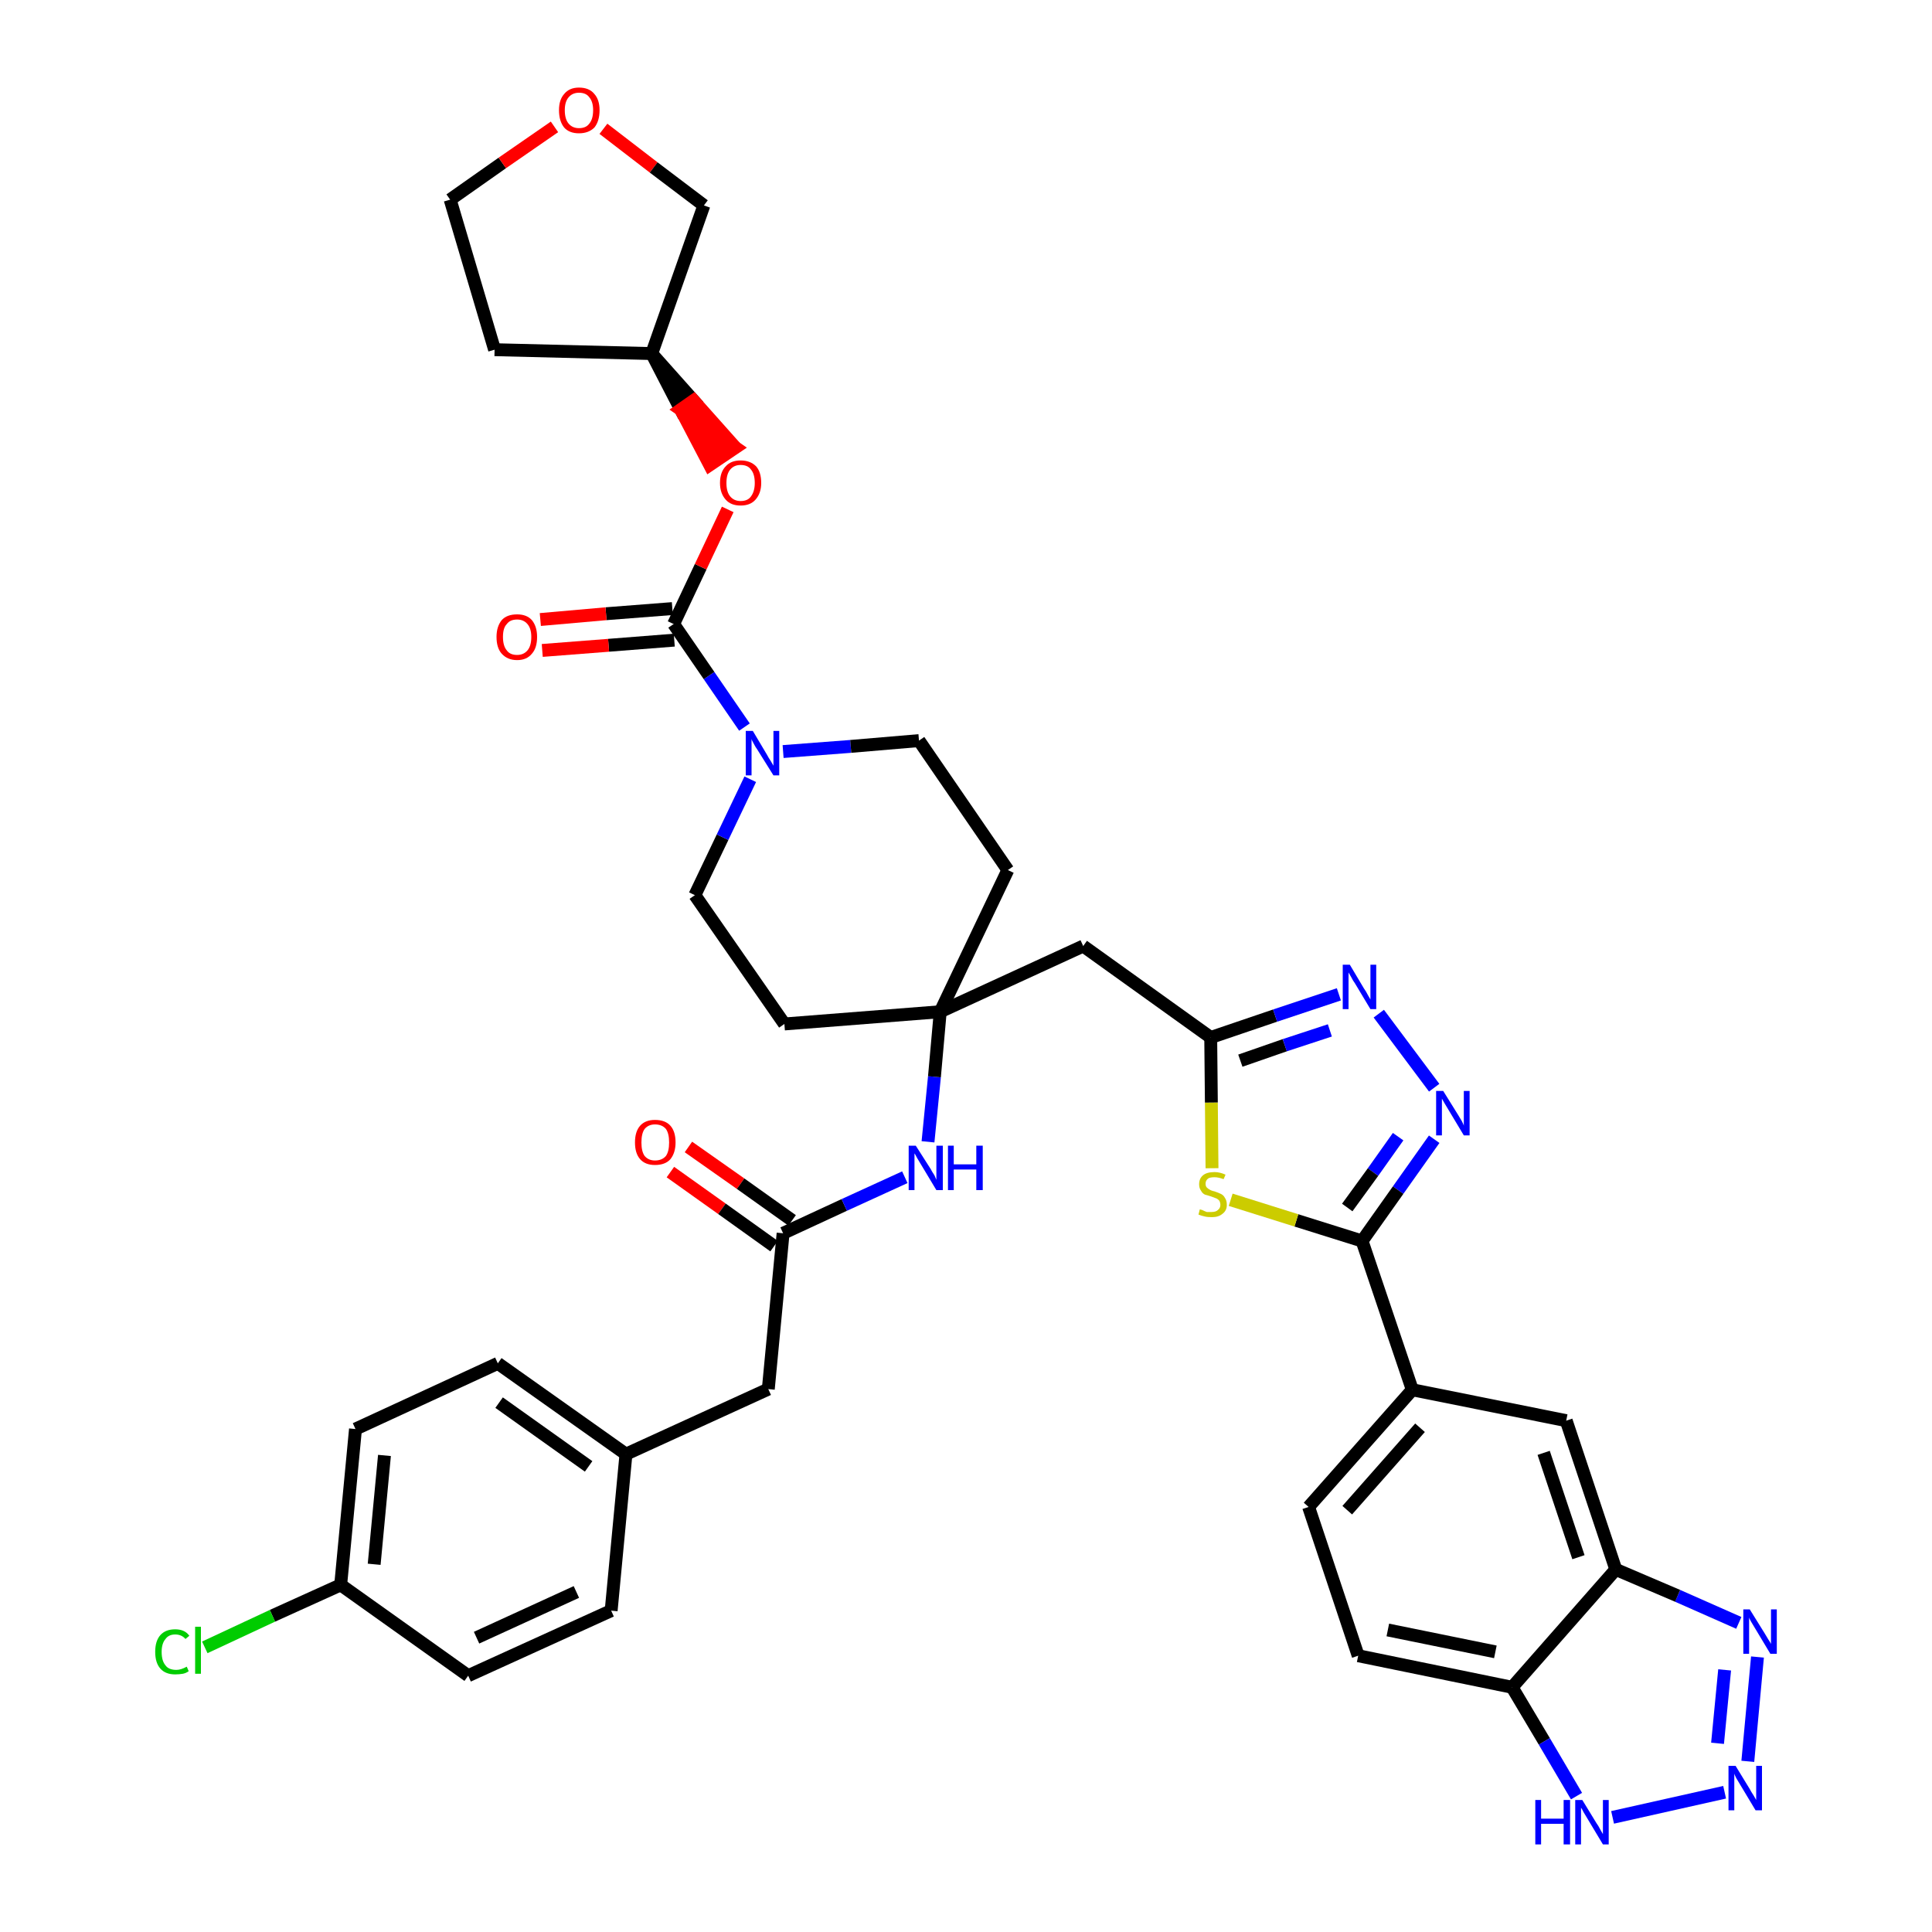 <?xml version='1.0' encoding='iso-8859-1'?>
<svg version='1.1' baseProfile='full'
              xmlns='http://www.w3.org/2000/svg'
                      xmlns:rdkit='http://www.rdkit.org/xml'
                      xmlns:xlink='http://www.w3.org/1999/xlink'
                  xml:space='preserve'
width='300px' height='300px' viewBox='0 0 300 300'>
<!-- END OF HEADER -->
<path class='bond-0 atom-0 atom-1' d='M 104.1,182.0 L 112.1,187.7' style='fill:none;fill-rule:evenodd;stroke:#FF0000;stroke-width:2.0px;stroke-linecap:butt;stroke-linejoin:miter;stroke-opacity:1' />
<path class='bond-0 atom-0 atom-1' d='M 112.1,187.7 L 120.2,193.5' style='fill:none;fill-rule:evenodd;stroke:#000000;stroke-width:2.0px;stroke-linecap:butt;stroke-linejoin:miter;stroke-opacity:1' />
<path class='bond-0 atom-0 atom-1' d='M 106.9,178.1 L 115.0,183.8' style='fill:none;fill-rule:evenodd;stroke:#FF0000;stroke-width:2.0px;stroke-linecap:butt;stroke-linejoin:miter;stroke-opacity:1' />
<path class='bond-0 atom-0 atom-1' d='M 115.0,183.8 L 123.0,189.5' style='fill:none;fill-rule:evenodd;stroke:#000000;stroke-width:2.0px;stroke-linecap:butt;stroke-linejoin:miter;stroke-opacity:1' />
<path class='bond-1 atom-1 atom-2' d='M 121.6,191.5 L 119.3,215.7' style='fill:none;fill-rule:evenodd;stroke:#000000;stroke-width:2.0px;stroke-linecap:butt;stroke-linejoin:miter;stroke-opacity:1' />
<path class='bond-9 atom-1 atom-10' d='M 121.6,191.5 L 131.1,187.1' style='fill:none;fill-rule:evenodd;stroke:#000000;stroke-width:2.0px;stroke-linecap:butt;stroke-linejoin:miter;stroke-opacity:1' />
<path class='bond-9 atom-1 atom-10' d='M 131.1,187.1 L 140.5,182.8' style='fill:none;fill-rule:evenodd;stroke:#0000FF;stroke-width:2.0px;stroke-linecap:butt;stroke-linejoin:miter;stroke-opacity:1' />
<path class='bond-2 atom-2 atom-3' d='M 119.3,215.7 L 97.2,225.8' style='fill:none;fill-rule:evenodd;stroke:#000000;stroke-width:2.0px;stroke-linecap:butt;stroke-linejoin:miter;stroke-opacity:1' />
<path class='bond-3 atom-3 atom-4' d='M 97.2,225.8 L 77.3,211.7' style='fill:none;fill-rule:evenodd;stroke:#000000;stroke-width:2.0px;stroke-linecap:butt;stroke-linejoin:miter;stroke-opacity:1' />
<path class='bond-3 atom-3 atom-4' d='M 91.4,227.7 L 77.5,217.8' style='fill:none;fill-rule:evenodd;stroke:#000000;stroke-width:2.0px;stroke-linecap:butt;stroke-linejoin:miter;stroke-opacity:1' />
<path class='bond-39 atom-9 atom-3' d='M 94.9,250.1 L 97.2,225.8' style='fill:none;fill-rule:evenodd;stroke:#000000;stroke-width:2.0px;stroke-linecap:butt;stroke-linejoin:miter;stroke-opacity:1' />
<path class='bond-4 atom-4 atom-5' d='M 77.3,211.7 L 55.2,221.9' style='fill:none;fill-rule:evenodd;stroke:#000000;stroke-width:2.0px;stroke-linecap:butt;stroke-linejoin:miter;stroke-opacity:1' />
<path class='bond-5 atom-5 atom-6' d='M 55.2,221.9 L 52.9,246.1' style='fill:none;fill-rule:evenodd;stroke:#000000;stroke-width:2.0px;stroke-linecap:butt;stroke-linejoin:miter;stroke-opacity:1' />
<path class='bond-5 atom-5 atom-6' d='M 59.7,226.0 L 58.1,242.9' style='fill:none;fill-rule:evenodd;stroke:#000000;stroke-width:2.0px;stroke-linecap:butt;stroke-linejoin:miter;stroke-opacity:1' />
<path class='bond-6 atom-6 atom-7' d='M 52.9,246.1 L 42.3,250.9' style='fill:none;fill-rule:evenodd;stroke:#000000;stroke-width:2.0px;stroke-linecap:butt;stroke-linejoin:miter;stroke-opacity:1' />
<path class='bond-6 atom-6 atom-7' d='M 42.3,250.9 L 31.8,255.8' style='fill:none;fill-rule:evenodd;stroke:#00CC00;stroke-width:2.0px;stroke-linecap:butt;stroke-linejoin:miter;stroke-opacity:1' />
<path class='bond-7 atom-6 atom-8' d='M 52.9,246.1 L 72.7,260.2' style='fill:none;fill-rule:evenodd;stroke:#000000;stroke-width:2.0px;stroke-linecap:butt;stroke-linejoin:miter;stroke-opacity:1' />
<path class='bond-8 atom-8 atom-9' d='M 72.7,260.2 L 94.9,250.1' style='fill:none;fill-rule:evenodd;stroke:#000000;stroke-width:2.0px;stroke-linecap:butt;stroke-linejoin:miter;stroke-opacity:1' />
<path class='bond-8 atom-8 atom-9' d='M 74.0,254.3 L 89.5,247.2' style='fill:none;fill-rule:evenodd;stroke:#000000;stroke-width:2.0px;stroke-linecap:butt;stroke-linejoin:miter;stroke-opacity:1' />
<path class='bond-10 atom-10 atom-11' d='M 144.1,177.3 L 145.1,167.2' style='fill:none;fill-rule:evenodd;stroke:#0000FF;stroke-width:2.0px;stroke-linecap:butt;stroke-linejoin:miter;stroke-opacity:1' />
<path class='bond-10 atom-10 atom-11' d='M 145.1,167.2 L 146.0,157.1' style='fill:none;fill-rule:evenodd;stroke:#000000;stroke-width:2.0px;stroke-linecap:butt;stroke-linejoin:miter;stroke-opacity:1' />
<path class='bond-11 atom-11 atom-12' d='M 146.0,157.1 L 168.2,146.9' style='fill:none;fill-rule:evenodd;stroke:#000000;stroke-width:2.0px;stroke-linecap:butt;stroke-linejoin:miter;stroke-opacity:1' />
<path class='bond-26 atom-11 atom-27' d='M 146.0,157.1 L 121.8,159.0' style='fill:none;fill-rule:evenodd;stroke:#000000;stroke-width:2.0px;stroke-linecap:butt;stroke-linejoin:miter;stroke-opacity:1' />
<path class='bond-40 atom-39 atom-11' d='M 156.5,135.1 L 146.0,157.1' style='fill:none;fill-rule:evenodd;stroke:#000000;stroke-width:2.0px;stroke-linecap:butt;stroke-linejoin:miter;stroke-opacity:1' />
<path class='bond-12 atom-12 atom-13' d='M 168.2,146.9 L 188.0,161.1' style='fill:none;fill-rule:evenodd;stroke:#000000;stroke-width:2.0px;stroke-linecap:butt;stroke-linejoin:miter;stroke-opacity:1' />
<path class='bond-13 atom-13 atom-14' d='M 188.0,161.1 L 198.0,157.7' style='fill:none;fill-rule:evenodd;stroke:#000000;stroke-width:2.0px;stroke-linecap:butt;stroke-linejoin:miter;stroke-opacity:1' />
<path class='bond-13 atom-13 atom-14' d='M 198.0,157.7 L 207.9,154.4' style='fill:none;fill-rule:evenodd;stroke:#0000FF;stroke-width:2.0px;stroke-linecap:butt;stroke-linejoin:miter;stroke-opacity:1' />
<path class='bond-13 atom-13 atom-14' d='M 192.6,164.7 L 199.5,162.3' style='fill:none;fill-rule:evenodd;stroke:#000000;stroke-width:2.0px;stroke-linecap:butt;stroke-linejoin:miter;stroke-opacity:1' />
<path class='bond-13 atom-13 atom-14' d='M 199.5,162.3 L 206.5,160.0' style='fill:none;fill-rule:evenodd;stroke:#0000FF;stroke-width:2.0px;stroke-linecap:butt;stroke-linejoin:miter;stroke-opacity:1' />
<path class='bond-41 atom-26 atom-13' d='M 188.2,181.4 L 188.1,171.2' style='fill:none;fill-rule:evenodd;stroke:#CCCC00;stroke-width:2.0px;stroke-linecap:butt;stroke-linejoin:miter;stroke-opacity:1' />
<path class='bond-41 atom-26 atom-13' d='M 188.1,171.2 L 188.0,161.1' style='fill:none;fill-rule:evenodd;stroke:#000000;stroke-width:2.0px;stroke-linecap:butt;stroke-linejoin:miter;stroke-opacity:1' />
<path class='bond-14 atom-14 atom-15' d='M 214.1,157.4 L 222.7,168.9' style='fill:none;fill-rule:evenodd;stroke:#0000FF;stroke-width:2.0px;stroke-linecap:butt;stroke-linejoin:miter;stroke-opacity:1' />
<path class='bond-15 atom-15 atom-16' d='M 222.7,176.9 L 217.1,184.8' style='fill:none;fill-rule:evenodd;stroke:#0000FF;stroke-width:2.0px;stroke-linecap:butt;stroke-linejoin:miter;stroke-opacity:1' />
<path class='bond-15 atom-15 atom-16' d='M 217.1,184.8 L 211.5,192.7' style='fill:none;fill-rule:evenodd;stroke:#000000;stroke-width:2.0px;stroke-linecap:butt;stroke-linejoin:miter;stroke-opacity:1' />
<path class='bond-15 atom-15 atom-16' d='M 217.1,176.5 L 213.2,182.0' style='fill:none;fill-rule:evenodd;stroke:#0000FF;stroke-width:2.0px;stroke-linecap:butt;stroke-linejoin:miter;stroke-opacity:1' />
<path class='bond-15 atom-15 atom-16' d='M 213.2,182.0 L 209.2,187.5' style='fill:none;fill-rule:evenodd;stroke:#000000;stroke-width:2.0px;stroke-linecap:butt;stroke-linejoin:miter;stroke-opacity:1' />
<path class='bond-16 atom-16 atom-17' d='M 211.5,192.7 L 219.3,215.8' style='fill:none;fill-rule:evenodd;stroke:#000000;stroke-width:2.0px;stroke-linecap:butt;stroke-linejoin:miter;stroke-opacity:1' />
<path class='bond-25 atom-16 atom-26' d='M 211.5,192.7 L 201.3,189.5' style='fill:none;fill-rule:evenodd;stroke:#000000;stroke-width:2.0px;stroke-linecap:butt;stroke-linejoin:miter;stroke-opacity:1' />
<path class='bond-25 atom-16 atom-26' d='M 201.3,189.5 L 191.1,186.3' style='fill:none;fill-rule:evenodd;stroke:#CCCC00;stroke-width:2.0px;stroke-linecap:butt;stroke-linejoin:miter;stroke-opacity:1' />
<path class='bond-17 atom-17 atom-18' d='M 219.3,215.8 L 203.2,234.0' style='fill:none;fill-rule:evenodd;stroke:#000000;stroke-width:2.0px;stroke-linecap:butt;stroke-linejoin:miter;stroke-opacity:1' />
<path class='bond-17 atom-17 atom-18' d='M 220.5,221.7 L 209.2,234.5' style='fill:none;fill-rule:evenodd;stroke:#000000;stroke-width:2.0px;stroke-linecap:butt;stroke-linejoin:miter;stroke-opacity:1' />
<path class='bond-43 atom-25 atom-17' d='M 243.2,220.6 L 219.3,215.8' style='fill:none;fill-rule:evenodd;stroke:#000000;stroke-width:2.0px;stroke-linecap:butt;stroke-linejoin:miter;stroke-opacity:1' />
<path class='bond-18 atom-18 atom-19' d='M 203.2,234.0 L 210.9,257.1' style='fill:none;fill-rule:evenodd;stroke:#000000;stroke-width:2.0px;stroke-linecap:butt;stroke-linejoin:miter;stroke-opacity:1' />
<path class='bond-19 atom-19 atom-20' d='M 210.9,257.1 L 234.8,262.0' style='fill:none;fill-rule:evenodd;stroke:#000000;stroke-width:2.0px;stroke-linecap:butt;stroke-linejoin:miter;stroke-opacity:1' />
<path class='bond-19 atom-19 atom-20' d='M 215.5,253.1 L 232.2,256.5' style='fill:none;fill-rule:evenodd;stroke:#000000;stroke-width:2.0px;stroke-linecap:butt;stroke-linejoin:miter;stroke-opacity:1' />
<path class='bond-20 atom-20 atom-21' d='M 234.8,262.0 L 239.8,270.4' style='fill:none;fill-rule:evenodd;stroke:#000000;stroke-width:2.0px;stroke-linecap:butt;stroke-linejoin:miter;stroke-opacity:1' />
<path class='bond-20 atom-20 atom-21' d='M 239.8,270.4 L 244.8,278.9' style='fill:none;fill-rule:evenodd;stroke:#0000FF;stroke-width:2.0px;stroke-linecap:butt;stroke-linejoin:miter;stroke-opacity:1' />
<path class='bond-44 atom-24 atom-20' d='M 250.9,243.7 L 234.8,262.0' style='fill:none;fill-rule:evenodd;stroke:#000000;stroke-width:2.0px;stroke-linecap:butt;stroke-linejoin:miter;stroke-opacity:1' />
<path class='bond-21 atom-21 atom-22' d='M 250.4,282.2 L 267.8,278.3' style='fill:none;fill-rule:evenodd;stroke:#0000FF;stroke-width:2.0px;stroke-linecap:butt;stroke-linejoin:miter;stroke-opacity:1' />
<path class='bond-22 atom-22 atom-23' d='M 271.4,273.5 L 272.9,257.3' style='fill:none;fill-rule:evenodd;stroke:#0000FF;stroke-width:2.0px;stroke-linecap:butt;stroke-linejoin:miter;stroke-opacity:1' />
<path class='bond-22 atom-22 atom-23' d='M 266.7,270.7 L 267.8,259.3' style='fill:none;fill-rule:evenodd;stroke:#0000FF;stroke-width:2.0px;stroke-linecap:butt;stroke-linejoin:miter;stroke-opacity:1' />
<path class='bond-23 atom-23 atom-24' d='M 270.0,252.0 L 260.5,247.8' style='fill:none;fill-rule:evenodd;stroke:#0000FF;stroke-width:2.0px;stroke-linecap:butt;stroke-linejoin:miter;stroke-opacity:1' />
<path class='bond-23 atom-23 atom-24' d='M 260.5,247.8 L 250.9,243.7' style='fill:none;fill-rule:evenodd;stroke:#000000;stroke-width:2.0px;stroke-linecap:butt;stroke-linejoin:miter;stroke-opacity:1' />
<path class='bond-24 atom-24 atom-25' d='M 250.9,243.7 L 243.2,220.6' style='fill:none;fill-rule:evenodd;stroke:#000000;stroke-width:2.0px;stroke-linecap:butt;stroke-linejoin:miter;stroke-opacity:1' />
<path class='bond-24 atom-24 atom-25' d='M 245.1,241.8 L 239.7,225.6' style='fill:none;fill-rule:evenodd;stroke:#000000;stroke-width:2.0px;stroke-linecap:butt;stroke-linejoin:miter;stroke-opacity:1' />
<path class='bond-27 atom-27 atom-28' d='M 121.8,159.0 L 107.9,139.0' style='fill:none;fill-rule:evenodd;stroke:#000000;stroke-width:2.0px;stroke-linecap:butt;stroke-linejoin:miter;stroke-opacity:1' />
<path class='bond-28 atom-28 atom-29' d='M 107.9,139.0 L 112.2,130.0' style='fill:none;fill-rule:evenodd;stroke:#000000;stroke-width:2.0px;stroke-linecap:butt;stroke-linejoin:miter;stroke-opacity:1' />
<path class='bond-28 atom-28 atom-29' d='M 112.2,130.0 L 116.5,121.0' style='fill:none;fill-rule:evenodd;stroke:#0000FF;stroke-width:2.0px;stroke-linecap:butt;stroke-linejoin:miter;stroke-opacity:1' />
<path class='bond-29 atom-29 atom-30' d='M 115.6,112.9 L 110.1,104.9' style='fill:none;fill-rule:evenodd;stroke:#0000FF;stroke-width:2.0px;stroke-linecap:butt;stroke-linejoin:miter;stroke-opacity:1' />
<path class='bond-29 atom-29 atom-30' d='M 110.1,104.9 L 104.6,96.9' style='fill:none;fill-rule:evenodd;stroke:#000000;stroke-width:2.0px;stroke-linecap:butt;stroke-linejoin:miter;stroke-opacity:1' />
<path class='bond-37 atom-29 atom-38' d='M 121.6,116.7 L 132.1,115.9' style='fill:none;fill-rule:evenodd;stroke:#0000FF;stroke-width:2.0px;stroke-linecap:butt;stroke-linejoin:miter;stroke-opacity:1' />
<path class='bond-37 atom-29 atom-38' d='M 132.1,115.9 L 142.7,115.0' style='fill:none;fill-rule:evenodd;stroke:#000000;stroke-width:2.0px;stroke-linecap:butt;stroke-linejoin:miter;stroke-opacity:1' />
<path class='bond-30 atom-30 atom-31' d='M 104.4,94.5 L 94.1,95.3' style='fill:none;fill-rule:evenodd;stroke:#000000;stroke-width:2.0px;stroke-linecap:butt;stroke-linejoin:miter;stroke-opacity:1' />
<path class='bond-30 atom-30 atom-31' d='M 94.1,95.3 L 83.9,96.2' style='fill:none;fill-rule:evenodd;stroke:#FF0000;stroke-width:2.0px;stroke-linecap:butt;stroke-linejoin:miter;stroke-opacity:1' />
<path class='bond-30 atom-30 atom-31' d='M 104.7,99.4 L 94.5,100.2' style='fill:none;fill-rule:evenodd;stroke:#000000;stroke-width:2.0px;stroke-linecap:butt;stroke-linejoin:miter;stroke-opacity:1' />
<path class='bond-30 atom-30 atom-31' d='M 94.5,100.2 L 84.2,101.0' style='fill:none;fill-rule:evenodd;stroke:#FF0000;stroke-width:2.0px;stroke-linecap:butt;stroke-linejoin:miter;stroke-opacity:1' />
<path class='bond-31 atom-30 atom-32' d='M 104.6,96.9 L 108.8,88.0' style='fill:none;fill-rule:evenodd;stroke:#000000;stroke-width:2.0px;stroke-linecap:butt;stroke-linejoin:miter;stroke-opacity:1' />
<path class='bond-31 atom-30 atom-32' d='M 108.8,88.0 L 113.0,79.1' style='fill:none;fill-rule:evenodd;stroke:#FF0000;stroke-width:2.0px;stroke-linecap:butt;stroke-linejoin:miter;stroke-opacity:1' />
<path class='bond-32 atom-33 atom-32' d='M 101.2,54.9 L 105.7,63.6 L 107.7,62.2 Z' style='fill:#000000;fill-rule:evenodd;fill-opacity:1;stroke:#000000;stroke-width:2.0px;stroke-linecap:butt;stroke-linejoin:miter;stroke-opacity:1;' />
<path class='bond-32 atom-33 atom-32' d='M 105.7,63.6 L 114.2,69.5 L 110.2,72.2 Z' style='fill:#FF0000;fill-rule:evenodd;fill-opacity:1;stroke:#FF0000;stroke-width:2.0px;stroke-linecap:butt;stroke-linejoin:miter;stroke-opacity:1;' />
<path class='bond-32 atom-33 atom-32' d='M 105.7,63.6 L 107.7,62.2 L 114.2,69.5 Z' style='fill:#FF0000;fill-rule:evenodd;fill-opacity:1;stroke:#FF0000;stroke-width:2.0px;stroke-linecap:butt;stroke-linejoin:miter;stroke-opacity:1;' />
<path class='bond-33 atom-33 atom-34' d='M 101.2,54.9 L 76.8,54.3' style='fill:none;fill-rule:evenodd;stroke:#000000;stroke-width:2.0px;stroke-linecap:butt;stroke-linejoin:miter;stroke-opacity:1' />
<path class='bond-42 atom-37 atom-33' d='M 109.3,31.9 L 101.2,54.9' style='fill:none;fill-rule:evenodd;stroke:#000000;stroke-width:2.0px;stroke-linecap:butt;stroke-linejoin:miter;stroke-opacity:1' />
<path class='bond-34 atom-34 atom-35' d='M 76.8,54.3 L 69.9,31.0' style='fill:none;fill-rule:evenodd;stroke:#000000;stroke-width:2.0px;stroke-linecap:butt;stroke-linejoin:miter;stroke-opacity:1' />
<path class='bond-35 atom-35 atom-36' d='M 69.9,31.0 L 78.0,25.3' style='fill:none;fill-rule:evenodd;stroke:#000000;stroke-width:2.0px;stroke-linecap:butt;stroke-linejoin:miter;stroke-opacity:1' />
<path class='bond-35 atom-35 atom-36' d='M 78.0,25.3 L 86.1,19.7' style='fill:none;fill-rule:evenodd;stroke:#FF0000;stroke-width:2.0px;stroke-linecap:butt;stroke-linejoin:miter;stroke-opacity:1' />
<path class='bond-36 atom-36 atom-37' d='M 93.7,20.0 L 101.5,26.0' style='fill:none;fill-rule:evenodd;stroke:#FF0000;stroke-width:2.0px;stroke-linecap:butt;stroke-linejoin:miter;stroke-opacity:1' />
<path class='bond-36 atom-36 atom-37' d='M 101.5,26.0 L 109.3,31.9' style='fill:none;fill-rule:evenodd;stroke:#000000;stroke-width:2.0px;stroke-linecap:butt;stroke-linejoin:miter;stroke-opacity:1' />
<path class='bond-38 atom-38 atom-39' d='M 142.7,115.0 L 156.5,135.1' style='fill:none;fill-rule:evenodd;stroke:#000000;stroke-width:2.0px;stroke-linecap:butt;stroke-linejoin:miter;stroke-opacity:1' />
<path  class='atom-0' d='M 98.6 177.4
Q 98.6 175.7, 99.4 174.8
Q 100.2 173.9, 101.7 173.9
Q 103.3 173.9, 104.1 174.8
Q 104.9 175.7, 104.9 177.4
Q 104.9 179.0, 104.1 180.0
Q 103.3 180.9, 101.7 180.9
Q 100.2 180.9, 99.4 180.0
Q 98.6 179.1, 98.6 177.4
M 101.7 180.2
Q 102.8 180.2, 103.4 179.5
Q 103.9 178.8, 103.9 177.4
Q 103.9 176.0, 103.4 175.3
Q 102.8 174.6, 101.7 174.6
Q 100.7 174.6, 100.1 175.3
Q 99.6 176.0, 99.6 177.4
Q 99.6 178.8, 100.1 179.5
Q 100.7 180.2, 101.7 180.2
' fill='#FF0000'/>
<path  class='atom-7' d='M 24.1 256.5
Q 24.1 254.8, 24.9 253.9
Q 25.7 253.0, 27.2 253.0
Q 28.7 253.0, 29.4 254.0
L 28.8 254.5
Q 28.2 253.8, 27.2 253.8
Q 26.2 253.8, 25.7 254.5
Q 25.1 255.2, 25.1 256.5
Q 25.1 257.9, 25.7 258.6
Q 26.2 259.3, 27.4 259.3
Q 28.1 259.3, 29.0 258.8
L 29.3 259.5
Q 28.9 259.8, 28.4 259.9
Q 27.8 260.0, 27.2 260.0
Q 25.7 260.0, 24.9 259.1
Q 24.1 258.2, 24.1 256.5
' fill='#00CC00'/>
<path  class='atom-7' d='M 30.3 252.6
L 31.2 252.6
L 31.2 259.9
L 30.3 259.9
L 30.3 252.6
' fill='#00CC00'/>
<path  class='atom-10' d='M 142.2 177.9
L 144.5 181.5
Q 144.7 181.9, 145.1 182.5
Q 145.4 183.2, 145.4 183.2
L 145.4 177.9
L 146.4 177.9
L 146.4 184.8
L 145.4 184.8
L 143.0 180.8
Q 142.7 180.3, 142.4 179.8
Q 142.1 179.2, 142.0 179.1
L 142.0 184.8
L 141.1 184.8
L 141.1 177.9
L 142.2 177.9
' fill='#0000FF'/>
<path  class='atom-10' d='M 147.2 177.9
L 148.1 177.9
L 148.1 180.8
L 151.6 180.8
L 151.6 177.9
L 152.6 177.9
L 152.6 184.8
L 151.6 184.8
L 151.6 181.6
L 148.1 181.6
L 148.1 184.8
L 147.2 184.8
L 147.2 177.9
' fill='#0000FF'/>
<path  class='atom-14' d='M 209.6 149.8
L 211.8 153.5
Q 212.1 153.9, 212.4 154.5
Q 212.8 155.2, 212.8 155.2
L 212.8 149.8
L 213.7 149.8
L 213.7 156.7
L 212.8 156.7
L 210.4 152.7
Q 210.1 152.3, 209.8 151.7
Q 209.5 151.2, 209.4 151.0
L 209.4 156.7
L 208.5 156.7
L 208.5 149.8
L 209.6 149.8
' fill='#0000FF'/>
<path  class='atom-15' d='M 224.1 169.4
L 226.4 173.1
Q 226.6 173.4, 227.0 174.1
Q 227.3 174.7, 227.3 174.8
L 227.3 169.4
L 228.2 169.4
L 228.2 176.3
L 227.3 176.3
L 224.9 172.3
Q 224.6 171.8, 224.3 171.3
Q 224.0 170.8, 223.9 170.6
L 223.9 176.3
L 223.0 176.3
L 223.0 169.4
L 224.1 169.4
' fill='#0000FF'/>
<path  class='atom-21' d='M 238.4 279.5
L 239.3 279.5
L 239.3 282.4
L 242.8 282.4
L 242.8 279.5
L 243.8 279.5
L 243.8 286.4
L 242.8 286.4
L 242.8 283.2
L 239.3 283.2
L 239.3 286.4
L 238.4 286.4
L 238.4 279.5
' fill='#0000FF'/>
<path  class='atom-21' d='M 245.7 279.5
L 247.9 283.1
Q 248.2 283.5, 248.5 284.1
Q 248.9 284.8, 248.9 284.8
L 248.9 279.5
L 249.8 279.5
L 249.8 286.4
L 248.9 286.4
L 246.5 282.4
Q 246.2 281.9, 245.9 281.4
Q 245.6 280.8, 245.5 280.7
L 245.5 286.4
L 244.6 286.4
L 244.6 279.5
L 245.7 279.5
' fill='#0000FF'/>
<path  class='atom-22' d='M 269.5 274.2
L 271.7 277.8
Q 271.9 278.2, 272.3 278.8
Q 272.7 279.5, 272.7 279.5
L 272.7 274.2
L 273.6 274.2
L 273.6 281.1
L 272.6 281.1
L 270.2 277.1
Q 269.9 276.6, 269.6 276.1
Q 269.3 275.5, 269.3 275.4
L 269.3 281.1
L 268.4 281.1
L 268.4 274.2
L 269.5 274.2
' fill='#0000FF'/>
<path  class='atom-23' d='M 271.7 249.9
L 274.0 253.6
Q 274.2 253.9, 274.6 254.6
Q 275.0 255.2, 275.0 255.3
L 275.0 249.9
L 275.9 249.9
L 275.9 256.8
L 274.9 256.8
L 272.5 252.8
Q 272.2 252.3, 271.9 251.8
Q 271.6 251.3, 271.6 251.1
L 271.6 256.8
L 270.7 256.8
L 270.7 249.9
L 271.7 249.9
' fill='#0000FF'/>
<path  class='atom-26' d='M 186.3 187.8
Q 186.4 187.8, 186.7 187.9
Q 187.1 188.1, 187.4 188.2
Q 187.8 188.2, 188.1 188.2
Q 188.8 188.2, 189.1 187.9
Q 189.5 187.6, 189.5 187.1
Q 189.5 186.7, 189.3 186.4
Q 189.1 186.2, 188.9 186.1
Q 188.6 186.0, 188.1 185.8
Q 187.5 185.6, 187.1 185.5
Q 186.7 185.3, 186.5 184.9
Q 186.2 184.5, 186.2 183.9
Q 186.2 183.0, 186.8 182.5
Q 187.4 182.0, 188.6 182.0
Q 189.4 182.0, 190.3 182.4
L 190.0 183.1
Q 189.2 182.8, 188.6 182.8
Q 187.9 182.8, 187.6 183.0
Q 187.2 183.3, 187.2 183.8
Q 187.2 184.2, 187.4 184.4
Q 187.6 184.6, 187.8 184.7
Q 188.1 184.9, 188.6 185.0
Q 189.2 185.2, 189.6 185.4
Q 190.0 185.6, 190.2 186.0
Q 190.5 186.4, 190.5 187.1
Q 190.5 188.0, 189.8 188.5
Q 189.2 189.0, 188.2 189.0
Q 187.5 189.0, 187.1 188.9
Q 186.6 188.8, 186.1 188.6
L 186.3 187.8
' fill='#CCCC00'/>
<path  class='atom-29' d='M 116.9 113.5
L 119.1 117.2
Q 119.3 117.6, 119.7 118.2
Q 120.1 118.9, 120.1 118.9
L 120.1 113.5
L 121.0 113.5
L 121.0 120.4
L 120.1 120.4
L 117.6 116.4
Q 117.3 116.0, 117.0 115.4
Q 116.7 114.9, 116.7 114.7
L 116.7 120.4
L 115.8 120.4
L 115.8 113.5
L 116.9 113.5
' fill='#0000FF'/>
<path  class='atom-31' d='M 77.1 98.9
Q 77.1 97.3, 77.9 96.3
Q 78.7 95.4, 80.3 95.4
Q 81.8 95.4, 82.6 96.3
Q 83.4 97.3, 83.4 98.9
Q 83.4 100.6, 82.6 101.5
Q 81.8 102.5, 80.3 102.5
Q 78.8 102.5, 77.9 101.5
Q 77.1 100.6, 77.1 98.9
M 80.3 101.7
Q 81.3 101.7, 81.9 101.0
Q 82.5 100.3, 82.5 98.9
Q 82.5 97.6, 81.9 96.9
Q 81.3 96.2, 80.3 96.2
Q 79.2 96.2, 78.7 96.9
Q 78.1 97.5, 78.1 98.9
Q 78.1 100.3, 78.7 101.0
Q 79.2 101.7, 80.3 101.7
' fill='#FF0000'/>
<path  class='atom-32' d='M 111.8 75.0
Q 111.8 73.3, 112.7 72.4
Q 113.5 71.5, 115.0 71.5
Q 116.5 71.5, 117.4 72.4
Q 118.2 73.3, 118.2 75.0
Q 118.2 76.6, 117.3 77.6
Q 116.5 78.5, 115.0 78.5
Q 113.5 78.5, 112.7 77.6
Q 111.8 76.6, 111.8 75.0
M 115.0 77.8
Q 116.1 77.8, 116.6 77.1
Q 117.2 76.3, 117.2 75.0
Q 117.2 73.6, 116.6 72.9
Q 116.1 72.2, 115.0 72.2
Q 114.0 72.2, 113.4 72.9
Q 112.8 73.6, 112.8 75.0
Q 112.8 76.4, 113.4 77.1
Q 114.0 77.8, 115.0 77.8
' fill='#FF0000'/>
<path  class='atom-36' d='M 86.8 17.1
Q 86.8 15.5, 87.6 14.6
Q 88.4 13.6, 89.9 13.6
Q 91.5 13.6, 92.3 14.6
Q 93.1 15.5, 93.1 17.1
Q 93.1 18.8, 92.3 19.8
Q 91.4 20.7, 89.9 20.7
Q 88.4 20.7, 87.6 19.8
Q 86.8 18.8, 86.8 17.1
M 89.9 19.9
Q 91.0 19.9, 91.5 19.2
Q 92.1 18.5, 92.1 17.1
Q 92.1 15.8, 91.5 15.1
Q 91.0 14.4, 89.9 14.4
Q 88.9 14.4, 88.3 15.1
Q 87.7 15.8, 87.7 17.1
Q 87.7 18.5, 88.3 19.2
Q 88.9 19.9, 89.9 19.9
' fill='#FF0000'/>
</svg>
